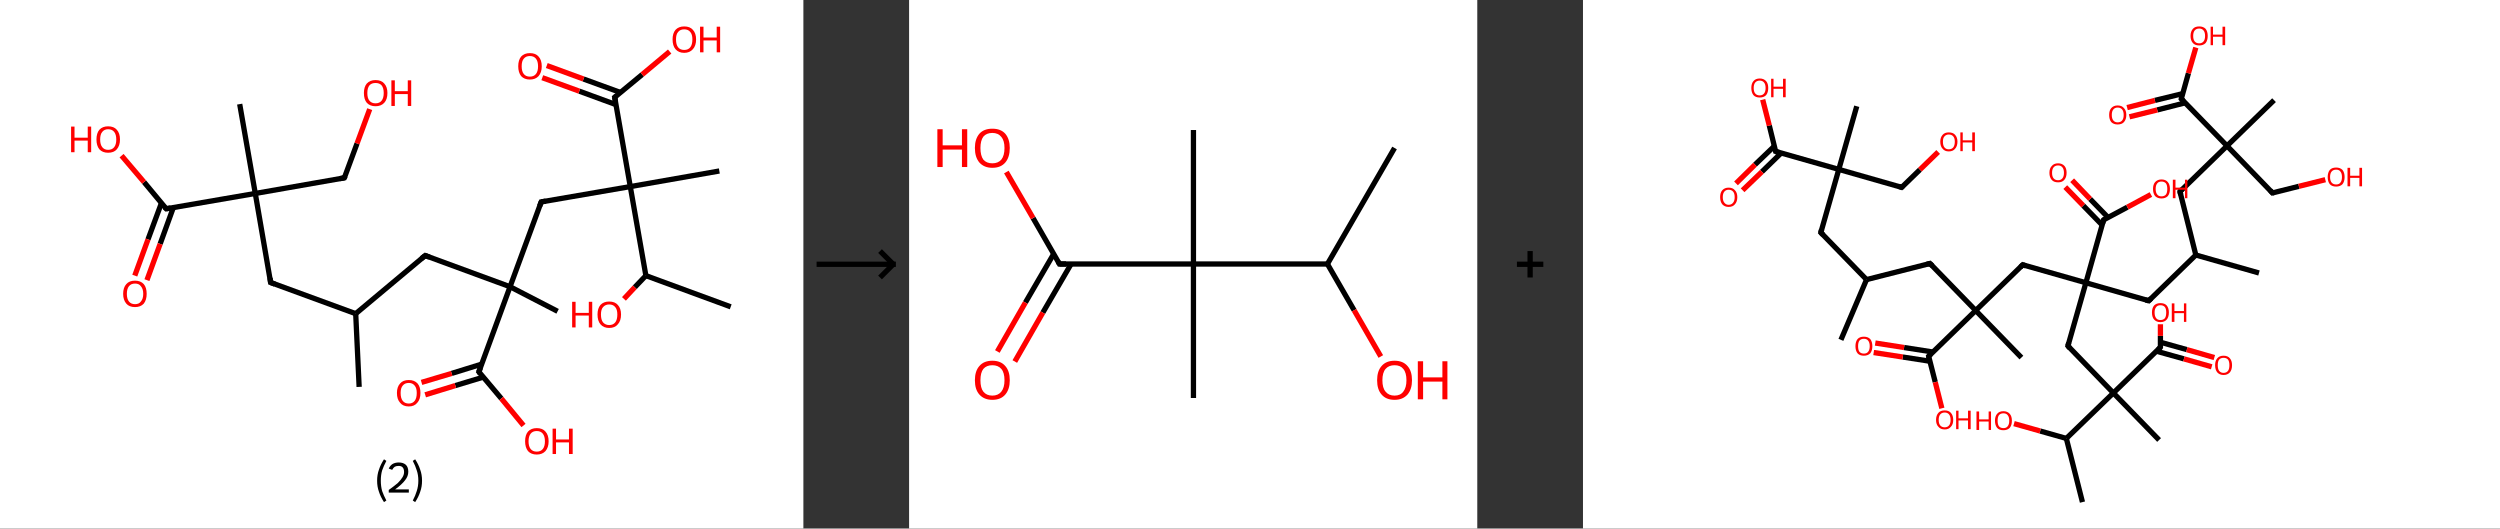 <?xml version='1.0' encoding='ASCII' standalone='yes'?>
<svg xmlns="http://www.w3.org/2000/svg" xmlns:xlink="http://www.w3.org/1999/xlink" version="1.1" width="946.0px" viewBox="0 0 946.0 200.0" height="200.0px">
  <rect x="0" y="0" width="946.0" height="200.0" fill="#333333" stroke="none"/>
  <g>
    <g transform="translate(0, 0) scale(1 1) "><!-- END OF HEADER -->
<rect style="opacity:1.0;fill:#FFFFFF;stroke:none" width="304.0" height="200.0" x="0.0" y="0.0"> </rect>
<path class="bond-0 atom-0 atom-1" d="M 135.9,146.4 L 134.6,118.7" style="fill:none;fill-rule:evenodd;stroke:#000000;stroke-width:2.0px;stroke-linecap:butt;stroke-linejoin:miter;stroke-opacity:1"/>
<path class="bond-1 atom-1 atom-2" d="M 134.6,118.7 L 102.4,106.9" style="fill:none;fill-rule:evenodd;stroke:#000000;stroke-width:2.0px;stroke-linecap:butt;stroke-linejoin:miter;stroke-opacity:1"/>
<path class="bond-2 atom-2 atom-3" d="M 102.4,106.9 L 96.6,73.2" style="fill:none;fill-rule:evenodd;stroke:#000000;stroke-width:2.0px;stroke-linecap:butt;stroke-linejoin:miter;stroke-opacity:1"/>
<path class="bond-3 atom-3 atom-4" d="M 96.6,73.2 L 90.7,39.4" style="fill:none;fill-rule:evenodd;stroke:#000000;stroke-width:2.0px;stroke-linecap:butt;stroke-linejoin:miter;stroke-opacity:1"/>
<path class="bond-4 atom-3 atom-5" d="M 96.6,73.2 L 130.3,67.3" style="fill:none;fill-rule:evenodd;stroke:#000000;stroke-width:2.0px;stroke-linecap:butt;stroke-linejoin:miter;stroke-opacity:1"/>
<path class="bond-5 atom-5 atom-6" d="M 130.3,67.3 L 135.1,54.3" style="fill:none;fill-rule:evenodd;stroke:#000000;stroke-width:2.0px;stroke-linecap:butt;stroke-linejoin:miter;stroke-opacity:1"/>
<path class="bond-5 atom-5 atom-6" d="M 135.1,54.3 L 139.9,41.3" style="fill:none;fill-rule:evenodd;stroke:#FF0000;stroke-width:2.0px;stroke-linecap:butt;stroke-linejoin:miter;stroke-opacity:1"/>
<path class="bond-6 atom-3 atom-7" d="M 96.6,73.2 L 62.9,79.0" style="fill:none;fill-rule:evenodd;stroke:#000000;stroke-width:2.0px;stroke-linecap:butt;stroke-linejoin:miter;stroke-opacity:1"/>
<path class="bond-7 atom-7 atom-8" d="M 61.1,76.8 L 56.0,90.6" style="fill:none;fill-rule:evenodd;stroke:#000000;stroke-width:2.0px;stroke-linecap:butt;stroke-linejoin:miter;stroke-opacity:1"/>
<path class="bond-7 atom-7 atom-8" d="M 56.0,90.6 L 51.0,104.3" style="fill:none;fill-rule:evenodd;stroke:#FF0000;stroke-width:2.0px;stroke-linecap:butt;stroke-linejoin:miter;stroke-opacity:1"/>
<path class="bond-7 atom-7 atom-8" d="M 65.6,78.5 L 60.6,92.3" style="fill:none;fill-rule:evenodd;stroke:#000000;stroke-width:2.0px;stroke-linecap:butt;stroke-linejoin:miter;stroke-opacity:1"/>
<path class="bond-7 atom-7 atom-8" d="M 60.6,92.3 L 55.6,106.0" style="fill:none;fill-rule:evenodd;stroke:#FF0000;stroke-width:2.0px;stroke-linecap:butt;stroke-linejoin:miter;stroke-opacity:1"/>
<path class="bond-8 atom-7 atom-9" d="M 62.9,79.0 L 54.5,68.9" style="fill:none;fill-rule:evenodd;stroke:#000000;stroke-width:2.0px;stroke-linecap:butt;stroke-linejoin:miter;stroke-opacity:1"/>
<path class="bond-8 atom-7 atom-9" d="M 54.5,68.9 L 46.0,58.9" style="fill:none;fill-rule:evenodd;stroke:#FF0000;stroke-width:2.0px;stroke-linecap:butt;stroke-linejoin:miter;stroke-opacity:1"/>
<path class="bond-9 atom-1 atom-10" d="M 134.6,118.7 L 160.9,96.7" style="fill:none;fill-rule:evenodd;stroke:#000000;stroke-width:2.0px;stroke-linecap:butt;stroke-linejoin:miter;stroke-opacity:1"/>
<path class="bond-10 atom-10 atom-11" d="M 160.9,96.7 L 193.0,108.5" style="fill:none;fill-rule:evenodd;stroke:#000000;stroke-width:2.0px;stroke-linecap:butt;stroke-linejoin:miter;stroke-opacity:1"/>
<path class="bond-11 atom-11 atom-12" d="M 193.0,108.5 L 211.0,117.8" style="fill:none;fill-rule:evenodd;stroke:#000000;stroke-width:2.0px;stroke-linecap:butt;stroke-linejoin:miter;stroke-opacity:1"/>
<path class="bond-12 atom-11 atom-13" d="M 193.0,108.5 L 204.8,76.4" style="fill:none;fill-rule:evenodd;stroke:#000000;stroke-width:2.0px;stroke-linecap:butt;stroke-linejoin:miter;stroke-opacity:1"/>
<path class="bond-13 atom-13 atom-14" d="M 204.8,76.4 L 238.5,70.6" style="fill:none;fill-rule:evenodd;stroke:#000000;stroke-width:2.0px;stroke-linecap:butt;stroke-linejoin:miter;stroke-opacity:1"/>
<path class="bond-14 atom-14 atom-15" d="M 238.5,70.6 L 272.2,64.7" style="fill:none;fill-rule:evenodd;stroke:#000000;stroke-width:2.0px;stroke-linecap:butt;stroke-linejoin:miter;stroke-opacity:1"/>
<path class="bond-15 atom-14 atom-16" d="M 238.5,70.6 L 232.6,36.8" style="fill:none;fill-rule:evenodd;stroke:#000000;stroke-width:2.0px;stroke-linecap:butt;stroke-linejoin:miter;stroke-opacity:1"/>
<path class="bond-16 atom-16 atom-17" d="M 234.8,35.0 L 220.8,29.9" style="fill:none;fill-rule:evenodd;stroke:#000000;stroke-width:2.0px;stroke-linecap:butt;stroke-linejoin:miter;stroke-opacity:1"/>
<path class="bond-16 atom-16 atom-17" d="M 220.8,29.9 L 206.9,24.8" style="fill:none;fill-rule:evenodd;stroke:#FF0000;stroke-width:2.0px;stroke-linecap:butt;stroke-linejoin:miter;stroke-opacity:1"/>
<path class="bond-16 atom-16 atom-17" d="M 233.1,39.6 L 219.2,34.5" style="fill:none;fill-rule:evenodd;stroke:#000000;stroke-width:2.0px;stroke-linecap:butt;stroke-linejoin:miter;stroke-opacity:1"/>
<path class="bond-16 atom-16 atom-17" d="M 219.2,34.5 L 205.2,29.4" style="fill:none;fill-rule:evenodd;stroke:#FF0000;stroke-width:2.0px;stroke-linecap:butt;stroke-linejoin:miter;stroke-opacity:1"/>
<path class="bond-17 atom-16 atom-18" d="M 232.6,36.8 L 243.0,28.2" style="fill:none;fill-rule:evenodd;stroke:#000000;stroke-width:2.0px;stroke-linecap:butt;stroke-linejoin:miter;stroke-opacity:1"/>
<path class="bond-17 atom-16 atom-18" d="M 243.0,28.2 L 253.4,19.5" style="fill:none;fill-rule:evenodd;stroke:#FF0000;stroke-width:2.0px;stroke-linecap:butt;stroke-linejoin:miter;stroke-opacity:1"/>
<path class="bond-18 atom-14 atom-19" d="M 238.5,70.6 L 244.4,104.3" style="fill:none;fill-rule:evenodd;stroke:#000000;stroke-width:2.0px;stroke-linecap:butt;stroke-linejoin:miter;stroke-opacity:1"/>
<path class="bond-19 atom-19 atom-20" d="M 244.4,104.3 L 276.5,116.1" style="fill:none;fill-rule:evenodd;stroke:#000000;stroke-width:2.0px;stroke-linecap:butt;stroke-linejoin:miter;stroke-opacity:1"/>
<path class="bond-20 atom-19 atom-21" d="M 244.4,104.3 L 240.2,108.7" style="fill:none;fill-rule:evenodd;stroke:#000000;stroke-width:2.0px;stroke-linecap:butt;stroke-linejoin:miter;stroke-opacity:1"/>
<path class="bond-20 atom-19 atom-21" d="M 240.2,108.7 L 236.1,113.1" style="fill:none;fill-rule:evenodd;stroke:#FF0000;stroke-width:2.0px;stroke-linecap:butt;stroke-linejoin:miter;stroke-opacity:1"/>
<path class="bond-21 atom-11 atom-22" d="M 193.0,108.5 L 181.2,140.7" style="fill:none;fill-rule:evenodd;stroke:#000000;stroke-width:2.0px;stroke-linecap:butt;stroke-linejoin:miter;stroke-opacity:1"/>
<path class="bond-22 atom-22 atom-23" d="M 182.2,137.8 L 170.9,141.3" style="fill:none;fill-rule:evenodd;stroke:#000000;stroke-width:2.0px;stroke-linecap:butt;stroke-linejoin:miter;stroke-opacity:1"/>
<path class="bond-22 atom-22 atom-23" d="M 170.9,141.3 L 159.5,144.7" style="fill:none;fill-rule:evenodd;stroke:#FF0000;stroke-width:2.0px;stroke-linecap:butt;stroke-linejoin:miter;stroke-opacity:1"/>
<path class="bond-22 atom-22 atom-23" d="M 182.9,142.7 L 172.3,145.9" style="fill:none;fill-rule:evenodd;stroke:#000000;stroke-width:2.0px;stroke-linecap:butt;stroke-linejoin:miter;stroke-opacity:1"/>
<path class="bond-22 atom-22 atom-23" d="M 172.3,145.9 L 160.9,149.4" style="fill:none;fill-rule:evenodd;stroke:#FF0000;stroke-width:2.0px;stroke-linecap:butt;stroke-linejoin:miter;stroke-opacity:1"/>
<path class="bond-23 atom-22 atom-24" d="M 181.2,140.7 L 189.7,150.8" style="fill:none;fill-rule:evenodd;stroke:#000000;stroke-width:2.0px;stroke-linecap:butt;stroke-linejoin:miter;stroke-opacity:1"/>
<path class="bond-23 atom-22 atom-24" d="M 189.7,150.8 L 198.1,161.0" style="fill:none;fill-rule:evenodd;stroke:#FF0000;stroke-width:2.0px;stroke-linecap:butt;stroke-linejoin:miter;stroke-opacity:1"/>
<path d="M 104.0,107.5 L 102.4,106.9 L 102.2,105.2" style="fill:none;stroke:#000000;stroke-width:2.0px;stroke-linecap:butt;stroke-linejoin:miter;stroke-opacity:1;"/>
<path d="M 128.6,67.6 L 130.3,67.3 L 130.6,66.7" style="fill:none;stroke:#000000;stroke-width:2.0px;stroke-linecap:butt;stroke-linejoin:miter;stroke-opacity:1;"/>
<path d="M 64.6,78.7 L 62.9,79.0 L 62.4,78.5" style="fill:none;stroke:#000000;stroke-width:2.0px;stroke-linecap:butt;stroke-linejoin:miter;stroke-opacity:1;"/>
<path d="M 159.5,97.8 L 160.9,96.7 L 162.5,97.3" style="fill:none;stroke:#000000;stroke-width:2.0px;stroke-linecap:butt;stroke-linejoin:miter;stroke-opacity:1;"/>
<path d="M 204.2,78.0 L 204.8,76.4 L 206.5,76.1" style="fill:none;stroke:#000000;stroke-width:2.0px;stroke-linecap:butt;stroke-linejoin:miter;stroke-opacity:1;"/>
<path d="M 232.9,38.5 L 232.6,36.8 L 233.2,36.4" style="fill:none;stroke:#000000;stroke-width:2.0px;stroke-linecap:butt;stroke-linejoin:miter;stroke-opacity:1;"/>
<path d="M 181.8,139.1 L 181.2,140.7 L 181.6,141.2" style="fill:none;stroke:#000000;stroke-width:2.0px;stroke-linecap:butt;stroke-linejoin:miter;stroke-opacity:1;"/>
<path class="atom-6" d="M 137.7 35.2 Q 137.7 32.9, 138.8 31.6 Q 140.0 30.3, 142.1 30.3 Q 144.3 30.3, 145.4 31.6 Q 146.6 32.9, 146.6 35.2 Q 146.6 37.6, 145.4 38.9 Q 144.2 40.2, 142.1 40.2 Q 140.0 40.2, 138.8 38.9 Q 137.7 37.6, 137.7 35.2 M 142.1 39.1 Q 143.6 39.1, 144.4 38.1 Q 145.2 37.1, 145.2 35.2 Q 145.2 33.3, 144.4 32.3 Q 143.6 31.4, 142.1 31.4 Q 140.6 31.4, 139.8 32.3 Q 139.0 33.3, 139.0 35.2 Q 139.0 37.2, 139.8 38.1 Q 140.6 39.1, 142.1 39.1 " fill="#FF0000"/>
<path class="atom-6" d="M 148.1 30.4 L 149.4 30.4 L 149.4 34.5 L 154.3 34.5 L 154.3 30.4 L 155.6 30.4 L 155.6 40.1 L 154.3 40.1 L 154.3 35.6 L 149.4 35.6 L 149.4 40.1 L 148.1 40.1 L 148.1 30.4 " fill="#FF0000"/>
<path class="atom-8" d="M 46.6 111.2 Q 46.6 108.8, 47.8 107.5 Q 48.9 106.2, 51.1 106.2 Q 53.2 106.2, 54.4 107.5 Q 55.5 108.8, 55.5 111.2 Q 55.5 113.5, 54.4 114.9 Q 53.2 116.2, 51.1 116.2 Q 48.9 116.2, 47.8 114.9 Q 46.6 113.5, 46.6 111.2 M 51.1 115.1 Q 52.6 115.1, 53.3 114.1 Q 54.2 113.1, 54.2 111.2 Q 54.2 109.3, 53.3 108.3 Q 52.6 107.3, 51.1 107.3 Q 49.6 107.3, 48.8 108.3 Q 48.0 109.3, 48.0 111.2 Q 48.0 113.1, 48.8 114.1 Q 49.6 115.1, 51.1 115.1 " fill="#FF0000"/>
<path class="atom-9" d="M 26.9 47.9 L 28.2 47.9 L 28.2 52.1 L 33.2 52.1 L 33.2 47.9 L 34.5 47.9 L 34.5 57.6 L 33.2 57.6 L 33.2 53.2 L 28.2 53.2 L 28.2 57.6 L 26.9 57.6 L 26.9 47.9 " fill="#FF0000"/>
<path class="atom-9" d="M 36.5 52.8 Q 36.5 50.4, 37.6 49.1 Q 38.8 47.8, 40.9 47.8 Q 43.1 47.8, 44.2 49.1 Q 45.4 50.4, 45.4 52.8 Q 45.4 55.1, 44.2 56.5 Q 43.1 57.8, 40.9 57.8 Q 38.8 57.8, 37.6 56.5 Q 36.5 55.1, 36.5 52.8 M 40.9 56.7 Q 42.4 56.7, 43.2 55.7 Q 44.0 54.7, 44.0 52.8 Q 44.0 50.9, 43.2 49.9 Q 42.4 48.9, 40.9 48.9 Q 39.5 48.9, 38.7 49.9 Q 37.9 50.8, 37.9 52.8 Q 37.9 54.7, 38.7 55.7 Q 39.5 56.7, 40.9 56.7 " fill="#FF0000"/>
<path class="atom-17" d="M 196.1 25.1 Q 196.1 22.7, 197.2 21.4 Q 198.4 20.1, 200.5 20.1 Q 202.7 20.1, 203.8 21.4 Q 205.0 22.7, 205.0 25.1 Q 205.0 27.4, 203.8 28.8 Q 202.6 30.1, 200.5 30.1 Q 198.4 30.1, 197.2 28.8 Q 196.1 27.4, 196.1 25.1 M 200.5 29.0 Q 202.0 29.0, 202.8 28.0 Q 203.6 27.0, 203.6 25.1 Q 203.6 23.2, 202.8 22.2 Q 202.0 21.2, 200.5 21.2 Q 199.0 21.2, 198.2 22.2 Q 197.4 23.1, 197.4 25.1 Q 197.4 27.0, 198.2 28.0 Q 199.0 29.0, 200.5 29.0 " fill="#FF0000"/>
<path class="atom-18" d="M 254.5 14.9 Q 254.5 12.6, 255.6 11.3 Q 256.8 10.0, 258.9 10.0 Q 261.1 10.0, 262.2 11.3 Q 263.4 12.6, 263.4 14.9 Q 263.4 17.3, 262.2 18.6 Q 261.0 20.0, 258.9 20.0 Q 256.8 20.0, 255.6 18.6 Q 254.5 17.3, 254.5 14.9 M 258.9 18.9 Q 260.4 18.9, 261.2 17.9 Q 262.0 16.9, 262.0 14.9 Q 262.0 13.0, 261.2 12.1 Q 260.4 11.1, 258.9 11.1 Q 257.4 11.1, 256.6 12.1 Q 255.8 13.0, 255.8 14.9 Q 255.8 16.9, 256.6 17.9 Q 257.4 18.9, 258.9 18.9 " fill="#FF0000"/>
<path class="atom-18" d="M 264.9 10.1 L 266.2 10.1 L 266.2 14.2 L 271.2 14.2 L 271.2 10.1 L 272.5 10.1 L 272.5 19.8 L 271.2 19.8 L 271.2 15.3 L 266.2 15.3 L 266.2 19.8 L 264.9 19.8 L 264.9 10.1 " fill="#FF0000"/>
<path class="atom-21" d="M 216.5 114.2 L 217.8 114.2 L 217.8 118.4 L 222.8 118.4 L 222.8 114.2 L 224.1 114.2 L 224.1 123.9 L 222.8 123.9 L 222.8 119.4 L 217.8 119.4 L 217.8 123.9 L 216.5 123.9 L 216.5 114.2 " fill="#FF0000"/>
<path class="atom-21" d="M 226.1 119.0 Q 226.1 116.7, 227.2 115.4 Q 228.4 114.1, 230.5 114.1 Q 232.7 114.1, 233.8 115.4 Q 235.0 116.7, 235.0 119.0 Q 235.0 121.4, 233.8 122.7 Q 232.7 124.1, 230.5 124.1 Q 228.4 124.1, 227.2 122.7 Q 226.1 121.4, 226.1 119.0 M 230.5 123.0 Q 232.0 123.0, 232.8 122.0 Q 233.6 121.0, 233.6 119.0 Q 233.6 117.1, 232.8 116.2 Q 232.0 115.2, 230.5 115.2 Q 229.1 115.2, 228.2 116.2 Q 227.4 117.1, 227.4 119.0 Q 227.4 121.0, 228.2 122.0 Q 229.1 123.0, 230.5 123.0 " fill="#FF0000"/>
<path class="atom-23" d="M 150.2 148.7 Q 150.2 146.4, 151.4 145.1 Q 152.5 143.8, 154.7 143.8 Q 156.8 143.8, 158.0 145.1 Q 159.1 146.4, 159.1 148.7 Q 159.1 151.1, 157.9 152.4 Q 156.8 153.8, 154.7 153.8 Q 152.5 153.8, 151.4 152.4 Q 150.2 151.1, 150.2 148.7 M 154.7 152.7 Q 156.1 152.7, 156.9 151.7 Q 157.7 150.7, 157.7 148.7 Q 157.7 146.8, 156.9 145.9 Q 156.1 144.9, 154.7 144.9 Q 153.2 144.9, 152.4 145.9 Q 151.6 146.8, 151.6 148.7 Q 151.6 150.7, 152.4 151.7 Q 153.2 152.7, 154.7 152.7 " fill="#FF0000"/>
<path class="atom-24" d="M 198.7 167.0 Q 198.7 164.6, 199.8 163.3 Q 201.0 162.0, 203.1 162.0 Q 205.3 162.0, 206.4 163.3 Q 207.6 164.6, 207.6 167.0 Q 207.6 169.3, 206.4 170.7 Q 205.2 172.0, 203.1 172.0 Q 201.0 172.0, 199.8 170.7 Q 198.7 169.3, 198.7 167.0 M 203.1 170.9 Q 204.6 170.9, 205.4 169.9 Q 206.2 168.9, 206.2 167.0 Q 206.2 165.1, 205.4 164.1 Q 204.6 163.1, 203.1 163.1 Q 201.6 163.1, 200.8 164.1 Q 200.0 165.1, 200.0 167.0 Q 200.0 168.9, 200.8 169.9 Q 201.6 170.9, 203.1 170.9 " fill="#FF0000"/>
<path class="atom-24" d="M 209.1 162.2 L 210.4 162.2 L 210.4 166.3 L 215.3 166.3 L 215.3 162.2 L 216.7 162.2 L 216.7 171.8 L 215.3 171.8 L 215.3 167.4 L 210.4 167.4 L 210.4 171.8 L 209.1 171.8 L 209.1 162.2 " fill="#FF0000"/>
<path class="legend" d="M 142.7 181.9 Q 142.7 179.6, 143.4 177.7 Q 144.0 175.8, 145.3 173.8 L 146.2 174.4 Q 145.2 176.3, 144.6 178.0 Q 144.1 179.7, 144.1 181.9 Q 144.1 184.0, 144.6 185.8 Q 145.2 187.5, 146.2 189.4 L 145.3 190.0 Q 144.0 188.0, 143.4 186.1 Q 142.7 184.2, 142.7 181.9 " fill="#000000"/>
<path class="legend" d="M 147.1 177.3 Q 147.6 176.2, 148.5 175.6 Q 149.5 175.0, 150.9 175.0 Q 152.6 175.0, 153.6 175.9 Q 154.5 176.8, 154.5 178.5 Q 154.5 180.2, 153.3 181.7 Q 152.1 183.3, 149.5 185.2 L 154.7 185.2 L 154.7 186.4 L 147.1 186.4 L 147.1 185.4 Q 149.2 183.9, 150.5 182.8 Q 151.7 181.6, 152.3 180.6 Q 152.9 179.6, 152.9 178.6 Q 152.9 177.5, 152.4 176.9 Q 151.9 176.3, 150.9 176.3 Q 150.0 176.3, 149.4 176.6 Q 148.8 177.0, 148.4 177.8 L 147.1 177.3 " fill="#000000"/>
<path class="legend" d="M 159.7 181.9 Q 159.7 184.2, 159.0 186.1 Q 158.4 188.0, 157.1 190.0 L 156.2 189.4 Q 157.2 187.5, 157.7 185.8 Q 158.3 184.0, 158.3 181.9 Q 158.3 179.7, 157.7 178.0 Q 157.2 176.3, 156.2 174.4 L 157.1 173.8 Q 158.4 175.8, 159.0 177.7 Q 159.7 179.6, 159.7 181.9 " fill="#000000"/>
</g>
    <g transform="translate(304.0, 0) scale(1 1) "><line x1="5" y1="100" x2="35" y2="100" style="stroke:rgb(0,0,0);stroke-width:2"/>
  <line x1="34" y1="100" x2="29" y2="95" style="stroke:rgb(0,0,0);stroke-width:2"/>
  <line x1="34" y1="100" x2="29" y2="105" style="stroke:rgb(0,0,0);stroke-width:2"/>
</g>
    <g transform="translate(344.0, 0) scale(1 1) "><!-- END OF HEADER -->
<rect style="opacity:1.0;fill:#FFFFFF;stroke:none" width="215.0" height="200.0" x="0.0" y="0.0"> </rect>
<path class="bond-0 atom-0 atom-1" d="M 183.7,56.0 L 158.3,99.9" style="fill:none;fill-rule:evenodd;stroke:#000000;stroke-width:2.0px;stroke-linecap:butt;stroke-linejoin:miter;stroke-opacity:1"/>
<path class="bond-1 atom-1 atom-2" d="M 158.3,99.9 L 168.4,117.4" style="fill:none;fill-rule:evenodd;stroke:#000000;stroke-width:2.0px;stroke-linecap:butt;stroke-linejoin:miter;stroke-opacity:1"/>
<path class="bond-1 atom-1 atom-2" d="M 168.4,117.4 L 178.5,134.9" style="fill:none;fill-rule:evenodd;stroke:#FF0000;stroke-width:2.0px;stroke-linecap:butt;stroke-linejoin:miter;stroke-opacity:1"/>
<path class="bond-2 atom-1 atom-3" d="M 158.3,99.9 L 107.6,99.9" style="fill:none;fill-rule:evenodd;stroke:#000000;stroke-width:2.0px;stroke-linecap:butt;stroke-linejoin:miter;stroke-opacity:1"/>
<path class="bond-3 atom-3 atom-4" d="M 107.6,99.9 L 107.6,49.2" style="fill:none;fill-rule:evenodd;stroke:#000000;stroke-width:2.0px;stroke-linecap:butt;stroke-linejoin:miter;stroke-opacity:1"/>
<path class="bond-4 atom-3 atom-5" d="M 107.6,99.9 L 107.6,150.6" style="fill:none;fill-rule:evenodd;stroke:#000000;stroke-width:2.0px;stroke-linecap:butt;stroke-linejoin:miter;stroke-opacity:1"/>
<path class="bond-5 atom-3 atom-6" d="M 107.6,99.9 L 56.9,99.9" style="fill:none;fill-rule:evenodd;stroke:#000000;stroke-width:2.0px;stroke-linecap:butt;stroke-linejoin:miter;stroke-opacity:1"/>
<path class="bond-6 atom-6 atom-7" d="M 54.7,96.1 L 44.0,114.5" style="fill:none;fill-rule:evenodd;stroke:#000000;stroke-width:2.0px;stroke-linecap:butt;stroke-linejoin:miter;stroke-opacity:1"/>
<path class="bond-6 atom-6 atom-7" d="M 44.0,114.5 L 33.4,133.0" style="fill:none;fill-rule:evenodd;stroke:#FF0000;stroke-width:2.0px;stroke-linecap:butt;stroke-linejoin:miter;stroke-opacity:1"/>
<path class="bond-6 atom-6 atom-7" d="M 61.3,99.9 L 50.6,118.3" style="fill:none;fill-rule:evenodd;stroke:#000000;stroke-width:2.0px;stroke-linecap:butt;stroke-linejoin:miter;stroke-opacity:1"/>
<path class="bond-6 atom-6 atom-7" d="M 50.6,118.3 L 40.0,136.8" style="fill:none;fill-rule:evenodd;stroke:#FF0000;stroke-width:2.0px;stroke-linecap:butt;stroke-linejoin:miter;stroke-opacity:1"/>
<path class="bond-7 atom-6 atom-8" d="M 56.9,99.9 L 46.9,82.5" style="fill:none;fill-rule:evenodd;stroke:#000000;stroke-width:2.0px;stroke-linecap:butt;stroke-linejoin:miter;stroke-opacity:1"/>
<path class="bond-7 atom-6 atom-8" d="M 46.9,82.5 L 36.8,65.1" style="fill:none;fill-rule:evenodd;stroke:#FF0000;stroke-width:2.0px;stroke-linecap:butt;stroke-linejoin:miter;stroke-opacity:1"/>
<path d="M 59.4,99.9 L 56.9,99.9 L 56.4,99.0" style="fill:none;stroke:#000000;stroke-width:2.0px;stroke-linecap:butt;stroke-linejoin:miter;stroke-opacity:1;"/>
<path class="atom-2" d="M 177.1 143.9 Q 177.1 140.4, 178.8 138.5 Q 180.5 136.5, 183.7 136.5 Q 186.9 136.5, 188.6 138.5 Q 190.3 140.4, 190.3 143.9 Q 190.3 147.3, 188.6 149.3 Q 186.8 151.3, 183.7 151.3 Q 180.5 151.3, 178.8 149.3 Q 177.1 147.4, 177.1 143.9 M 183.7 149.7 Q 185.9 149.7, 187.0 148.2 Q 188.2 146.7, 188.2 143.9 Q 188.2 141.0, 187.0 139.6 Q 185.9 138.2, 183.7 138.2 Q 181.5 138.2, 180.3 139.6 Q 179.1 141.0, 179.1 143.9 Q 179.1 146.8, 180.3 148.2 Q 181.5 149.7, 183.7 149.7 " fill="#FF0000"/>
<path class="atom-2" d="M 192.5 136.7 L 194.5 136.7 L 194.5 142.8 L 201.8 142.8 L 201.8 136.7 L 203.7 136.7 L 203.7 151.1 L 201.8 151.1 L 201.8 144.4 L 194.5 144.4 L 194.5 151.1 L 192.5 151.1 L 192.5 136.7 " fill="#FF0000"/>
<path class="atom-7" d="M 24.9 143.9 Q 24.9 140.4, 26.6 138.5 Q 28.3 136.5, 31.5 136.5 Q 34.7 136.5, 36.4 138.5 Q 38.1 140.4, 38.1 143.9 Q 38.1 147.3, 36.4 149.3 Q 34.7 151.3, 31.5 151.3 Q 28.4 151.3, 26.6 149.3 Q 24.9 147.4, 24.9 143.9 M 31.5 149.7 Q 33.7 149.7, 34.9 148.2 Q 36.1 146.7, 36.1 143.9 Q 36.1 141.0, 34.9 139.6 Q 33.7 138.2, 31.5 138.2 Q 29.3 138.2, 28.1 139.6 Q 27.0 141.0, 27.0 143.9 Q 27.0 146.8, 28.1 148.2 Q 29.3 149.7, 31.5 149.7 " fill="#FF0000"/>
<path class="atom-8" d="M 10.7 48.9 L 12.7 48.9 L 12.7 55.0 L 20.0 55.0 L 20.0 48.9 L 22.0 48.9 L 22.0 63.2 L 20.0 63.2 L 20.0 56.6 L 12.7 56.6 L 12.7 63.2 L 10.7 63.2 L 10.7 48.9 " fill="#FF0000"/>
<path class="atom-8" d="M 24.9 56.0 Q 24.9 52.6, 26.6 50.6 Q 28.3 48.7, 31.5 48.7 Q 34.7 48.7, 36.4 50.6 Q 38.1 52.6, 38.1 56.0 Q 38.1 59.5, 36.4 61.5 Q 34.7 63.5, 31.5 63.5 Q 28.4 63.5, 26.6 61.5 Q 24.9 59.5, 24.9 56.0 M 31.5 61.8 Q 33.7 61.8, 34.9 60.4 Q 36.1 58.9, 36.1 56.0 Q 36.1 53.2, 34.9 51.8 Q 33.7 50.3, 31.5 50.3 Q 29.3 50.3, 28.1 51.7 Q 27.0 53.2, 27.0 56.0 Q 27.0 58.9, 28.1 60.4 Q 29.3 61.8, 31.5 61.8 " fill="#FF0000"/>
</g>
    <g transform="translate(559.0, 0) scale(1 1) "><line x1="15" y1="100" x2="25" y2="100" style="stroke:rgb(0,0,0);stroke-width:2"/>
  <line x1="20" y1="95" x2="20" y2="105" style="stroke:rgb(0,0,0);stroke-width:2"/>
</g>
    <g transform="translate(599.0, 0) scale(1 1) "><!-- END OF HEADER -->
<rect style="opacity:1.0;fill:#FFFFFF;stroke:none" width="347.0" height="200.0" x="0.0" y="0.0"> </rect>
<path class="bond-0 atom-0 atom-1" d="M 97.6,128.6 L 107.3,105.8" style="fill:none;fill-rule:evenodd;stroke:#000000;stroke-width:2.0px;stroke-linecap:butt;stroke-linejoin:miter;stroke-opacity:1"/>
<path class="bond-1 atom-1 atom-2" d="M 107.3,105.8 L 90.0,88.0" style="fill:none;fill-rule:evenodd;stroke:#000000;stroke-width:2.0px;stroke-linecap:butt;stroke-linejoin:miter;stroke-opacity:1"/>
<path class="bond-2 atom-2 atom-3" d="M 90.0,88.0 L 96.8,64.1" style="fill:none;fill-rule:evenodd;stroke:#000000;stroke-width:2.0px;stroke-linecap:butt;stroke-linejoin:miter;stroke-opacity:1"/>
<path class="bond-3 atom-3 atom-4" d="M 96.8,64.1 L 103.6,40.2" style="fill:none;fill-rule:evenodd;stroke:#000000;stroke-width:2.0px;stroke-linecap:butt;stroke-linejoin:miter;stroke-opacity:1"/>
<path class="bond-4 atom-3 atom-5" d="M 96.8,64.1 L 120.6,70.9" style="fill:none;fill-rule:evenodd;stroke:#000000;stroke-width:2.0px;stroke-linecap:butt;stroke-linejoin:miter;stroke-opacity:1"/>
<path class="bond-5 atom-5 atom-6" d="M 120.6,70.9 L 127.5,64.2" style="fill:none;fill-rule:evenodd;stroke:#000000;stroke-width:2.0px;stroke-linecap:butt;stroke-linejoin:miter;stroke-opacity:1"/>
<path class="bond-5 atom-5 atom-6" d="M 127.5,64.2 L 134.4,57.5" style="fill:none;fill-rule:evenodd;stroke:#FF0000;stroke-width:2.0px;stroke-linecap:butt;stroke-linejoin:miter;stroke-opacity:1"/>
<path class="bond-6 atom-3 atom-7" d="M 96.8,64.1 L 72.9,57.3" style="fill:none;fill-rule:evenodd;stroke:#000000;stroke-width:2.0px;stroke-linecap:butt;stroke-linejoin:miter;stroke-opacity:1"/>
<path class="bond-7 atom-7 atom-8" d="M 72.4,55.3 L 65.1,62.3" style="fill:none;fill-rule:evenodd;stroke:#000000;stroke-width:2.0px;stroke-linecap:butt;stroke-linejoin:miter;stroke-opacity:1"/>
<path class="bond-7 atom-7 atom-8" d="M 65.1,62.3 L 57.9,69.4" style="fill:none;fill-rule:evenodd;stroke:#FF0000;stroke-width:2.0px;stroke-linecap:butt;stroke-linejoin:miter;stroke-opacity:1"/>
<path class="bond-7 atom-7 atom-8" d="M 75.0,57.9 L 67.7,65.0" style="fill:none;fill-rule:evenodd;stroke:#000000;stroke-width:2.0px;stroke-linecap:butt;stroke-linejoin:miter;stroke-opacity:1"/>
<path class="bond-7 atom-7 atom-8" d="M 67.7,65.0 L 60.4,72.0" style="fill:none;fill-rule:evenodd;stroke:#FF0000;stroke-width:2.0px;stroke-linecap:butt;stroke-linejoin:miter;stroke-opacity:1"/>
<path class="bond-8 atom-7 atom-9" d="M 72.9,57.3 L 70.5,47.5" style="fill:none;fill-rule:evenodd;stroke:#000000;stroke-width:2.0px;stroke-linecap:butt;stroke-linejoin:miter;stroke-opacity:1"/>
<path class="bond-8 atom-7 atom-9" d="M 70.5,47.5 L 68.0,37.7" style="fill:none;fill-rule:evenodd;stroke:#FF0000;stroke-width:2.0px;stroke-linecap:butt;stroke-linejoin:miter;stroke-opacity:1"/>
<path class="bond-9 atom-1 atom-10" d="M 107.3,105.8 L 131.3,99.7" style="fill:none;fill-rule:evenodd;stroke:#000000;stroke-width:2.0px;stroke-linecap:butt;stroke-linejoin:miter;stroke-opacity:1"/>
<path class="bond-10 atom-10 atom-11" d="M 131.3,99.7 L 148.6,117.5" style="fill:none;fill-rule:evenodd;stroke:#000000;stroke-width:2.0px;stroke-linecap:butt;stroke-linejoin:miter;stroke-opacity:1"/>
<path class="bond-11 atom-11 atom-12" d="M 148.6,117.5 L 165.9,135.3" style="fill:none;fill-rule:evenodd;stroke:#000000;stroke-width:2.0px;stroke-linecap:butt;stroke-linejoin:miter;stroke-opacity:1"/>
<path class="bond-12 atom-11 atom-13" d="M 148.6,117.5 L 166.4,100.2" style="fill:none;fill-rule:evenodd;stroke:#000000;stroke-width:2.0px;stroke-linecap:butt;stroke-linejoin:miter;stroke-opacity:1"/>
<path class="bond-13 atom-13 atom-14" d="M 166.4,100.2 L 190.3,107.0" style="fill:none;fill-rule:evenodd;stroke:#000000;stroke-width:2.0px;stroke-linecap:butt;stroke-linejoin:miter;stroke-opacity:1"/>
<path class="bond-14 atom-14 atom-15" d="M 190.3,107.0 L 214.1,113.8" style="fill:none;fill-rule:evenodd;stroke:#000000;stroke-width:2.0px;stroke-linecap:butt;stroke-linejoin:miter;stroke-opacity:1"/>
<path class="bond-15 atom-15 atom-16" d="M 214.1,113.8 L 231.9,96.5" style="fill:none;fill-rule:evenodd;stroke:#000000;stroke-width:2.0px;stroke-linecap:butt;stroke-linejoin:miter;stroke-opacity:1"/>
<path class="bond-16 atom-16 atom-17" d="M 231.9,96.5 L 255.8,103.3" style="fill:none;fill-rule:evenodd;stroke:#000000;stroke-width:2.0px;stroke-linecap:butt;stroke-linejoin:miter;stroke-opacity:1"/>
<path class="bond-17 atom-16 atom-18" d="M 231.9,96.5 L 225.9,72.5" style="fill:none;fill-rule:evenodd;stroke:#000000;stroke-width:2.0px;stroke-linecap:butt;stroke-linejoin:miter;stroke-opacity:1"/>
<path class="bond-18 atom-18 atom-19" d="M 225.9,72.5 L 243.7,55.2" style="fill:none;fill-rule:evenodd;stroke:#000000;stroke-width:2.0px;stroke-linecap:butt;stroke-linejoin:miter;stroke-opacity:1"/>
<path class="bond-19 atom-19 atom-20" d="M 243.7,55.2 L 261.5,37.9" style="fill:none;fill-rule:evenodd;stroke:#000000;stroke-width:2.0px;stroke-linecap:butt;stroke-linejoin:miter;stroke-opacity:1"/>
<path class="bond-20 atom-19 atom-21" d="M 243.7,55.2 L 260.9,73.0" style="fill:none;fill-rule:evenodd;stroke:#000000;stroke-width:2.0px;stroke-linecap:butt;stroke-linejoin:miter;stroke-opacity:1"/>
<path class="bond-21 atom-21 atom-22" d="M 260.9,73.0 L 270.9,70.5" style="fill:none;fill-rule:evenodd;stroke:#000000;stroke-width:2.0px;stroke-linecap:butt;stroke-linejoin:miter;stroke-opacity:1"/>
<path class="bond-21 atom-21 atom-22" d="M 270.9,70.5 L 280.9,68.0" style="fill:none;fill-rule:evenodd;stroke:#FF0000;stroke-width:2.0px;stroke-linecap:butt;stroke-linejoin:miter;stroke-opacity:1"/>
<path class="bond-22 atom-19 atom-23" d="M 243.7,55.2 L 226.4,37.4" style="fill:none;fill-rule:evenodd;stroke:#000000;stroke-width:2.0px;stroke-linecap:butt;stroke-linejoin:miter;stroke-opacity:1"/>
<path class="bond-23 atom-23 atom-24" d="M 227.0,35.4 L 216.4,38.0" style="fill:none;fill-rule:evenodd;stroke:#000000;stroke-width:2.0px;stroke-linecap:butt;stroke-linejoin:miter;stroke-opacity:1"/>
<path class="bond-23 atom-23 atom-24" d="M 216.4,38.0 L 205.9,40.7" style="fill:none;fill-rule:evenodd;stroke:#FF0000;stroke-width:2.0px;stroke-linecap:butt;stroke-linejoin:miter;stroke-opacity:1"/>
<path class="bond-23 atom-23 atom-24" d="M 227.9,38.9 L 217.3,41.6" style="fill:none;fill-rule:evenodd;stroke:#000000;stroke-width:2.0px;stroke-linecap:butt;stroke-linejoin:miter;stroke-opacity:1"/>
<path class="bond-23 atom-23 atom-24" d="M 217.3,41.6 L 206.8,44.2" style="fill:none;fill-rule:evenodd;stroke:#FF0000;stroke-width:2.0px;stroke-linecap:butt;stroke-linejoin:miter;stroke-opacity:1"/>
<path class="bond-24 atom-23 atom-25" d="M 226.4,37.4 L 229.1,27.7" style="fill:none;fill-rule:evenodd;stroke:#000000;stroke-width:2.0px;stroke-linecap:butt;stroke-linejoin:miter;stroke-opacity:1"/>
<path class="bond-24 atom-23 atom-25" d="M 229.1,27.7 L 231.9,18.0" style="fill:none;fill-rule:evenodd;stroke:#FF0000;stroke-width:2.0px;stroke-linecap:butt;stroke-linejoin:miter;stroke-opacity:1"/>
<path class="bond-25 atom-14 atom-26" d="M 190.3,107.0 L 183.5,130.9" style="fill:none;fill-rule:evenodd;stroke:#000000;stroke-width:2.0px;stroke-linecap:butt;stroke-linejoin:miter;stroke-opacity:1"/>
<path class="bond-26 atom-26 atom-27" d="M 183.5,130.9 L 200.7,148.7" style="fill:none;fill-rule:evenodd;stroke:#000000;stroke-width:2.0px;stroke-linecap:butt;stroke-linejoin:miter;stroke-opacity:1"/>
<path class="bond-27 atom-27 atom-28" d="M 200.7,148.7 L 218.0,166.5" style="fill:none;fill-rule:evenodd;stroke:#000000;stroke-width:2.0px;stroke-linecap:butt;stroke-linejoin:miter;stroke-opacity:1"/>
<path class="bond-28 atom-27 atom-29" d="M 200.7,148.7 L 218.5,131.4" style="fill:none;fill-rule:evenodd;stroke:#000000;stroke-width:2.0px;stroke-linecap:butt;stroke-linejoin:miter;stroke-opacity:1"/>
<path class="bond-29 atom-29 atom-30" d="M 217.0,132.9 L 227.4,135.8" style="fill:none;fill-rule:evenodd;stroke:#000000;stroke-width:2.0px;stroke-linecap:butt;stroke-linejoin:miter;stroke-opacity:1"/>
<path class="bond-29 atom-29 atom-30" d="M 227.4,135.8 L 237.9,138.8" style="fill:none;fill-rule:evenodd;stroke:#FF0000;stroke-width:2.0px;stroke-linecap:butt;stroke-linejoin:miter;stroke-opacity:1"/>
<path class="bond-29 atom-29 atom-30" d="M 218.5,129.5 L 228.5,132.3" style="fill:none;fill-rule:evenodd;stroke:#000000;stroke-width:2.0px;stroke-linecap:butt;stroke-linejoin:miter;stroke-opacity:1"/>
<path class="bond-29 atom-29 atom-30" d="M 228.5,132.3 L 238.9,135.3" style="fill:none;fill-rule:evenodd;stroke:#FF0000;stroke-width:2.0px;stroke-linecap:butt;stroke-linejoin:miter;stroke-opacity:1"/>
<path class="bond-30 atom-29 atom-31" d="M 218.5,131.4 L 218.5,127.1" style="fill:none;fill-rule:evenodd;stroke:#000000;stroke-width:2.0px;stroke-linecap:butt;stroke-linejoin:miter;stroke-opacity:1"/>
<path class="bond-30 atom-29 atom-31" d="M 218.5,127.1 L 218.5,122.7" style="fill:none;fill-rule:evenodd;stroke:#FF0000;stroke-width:2.0px;stroke-linecap:butt;stroke-linejoin:miter;stroke-opacity:1"/>
<path class="bond-31 atom-27 atom-32" d="M 200.7,148.7 L 182.9,165.9" style="fill:none;fill-rule:evenodd;stroke:#000000;stroke-width:2.0px;stroke-linecap:butt;stroke-linejoin:miter;stroke-opacity:1"/>
<path class="bond-32 atom-32 atom-33" d="M 182.9,165.9 L 189.0,190.0" style="fill:none;fill-rule:evenodd;stroke:#000000;stroke-width:2.0px;stroke-linecap:butt;stroke-linejoin:miter;stroke-opacity:1"/>
<path class="bond-33 atom-32 atom-34" d="M 182.9,165.9 L 173.0,163.1" style="fill:none;fill-rule:evenodd;stroke:#000000;stroke-width:2.0px;stroke-linecap:butt;stroke-linejoin:miter;stroke-opacity:1"/>
<path class="bond-33 atom-32 atom-34" d="M 173.0,163.1 L 163.1,160.3" style="fill:none;fill-rule:evenodd;stroke:#FF0000;stroke-width:2.0px;stroke-linecap:butt;stroke-linejoin:miter;stroke-opacity:1"/>
<path class="bond-34 atom-14 atom-35" d="M 190.3,107.0 L 197.0,83.2" style="fill:none;fill-rule:evenodd;stroke:#000000;stroke-width:2.0px;stroke-linecap:butt;stroke-linejoin:miter;stroke-opacity:1"/>
<path class="bond-35 atom-35 atom-36" d="M 198.7,82.3 L 191.9,75.3" style="fill:none;fill-rule:evenodd;stroke:#000000;stroke-width:2.0px;stroke-linecap:butt;stroke-linejoin:miter;stroke-opacity:1"/>
<path class="bond-35 atom-35 atom-36" d="M 191.9,75.3 L 185.1,68.2" style="fill:none;fill-rule:evenodd;stroke:#FF0000;stroke-width:2.0px;stroke-linecap:butt;stroke-linejoin:miter;stroke-opacity:1"/>
<path class="bond-35 atom-35 atom-36" d="M 196.5,85.2 L 189.3,77.8" style="fill:none;fill-rule:evenodd;stroke:#000000;stroke-width:2.0px;stroke-linecap:butt;stroke-linejoin:miter;stroke-opacity:1"/>
<path class="bond-35 atom-35 atom-36" d="M 189.3,77.8 L 182.5,70.8" style="fill:none;fill-rule:evenodd;stroke:#FF0000;stroke-width:2.0px;stroke-linecap:butt;stroke-linejoin:miter;stroke-opacity:1"/>
<path class="bond-36 atom-35 atom-37" d="M 197.0,83.2 L 206.0,78.4" style="fill:none;fill-rule:evenodd;stroke:#000000;stroke-width:2.0px;stroke-linecap:butt;stroke-linejoin:miter;stroke-opacity:1"/>
<path class="bond-36 atom-35 atom-37" d="M 206.0,78.4 L 214.9,73.6" style="fill:none;fill-rule:evenodd;stroke:#FF0000;stroke-width:2.0px;stroke-linecap:butt;stroke-linejoin:miter;stroke-opacity:1"/>
<path class="bond-37 atom-11 atom-38" d="M 148.6,117.5 L 130.8,134.8" style="fill:none;fill-rule:evenodd;stroke:#000000;stroke-width:2.0px;stroke-linecap:butt;stroke-linejoin:miter;stroke-opacity:1"/>
<path class="bond-38 atom-38 atom-39" d="M 132.4,133.2 L 121.5,131.5" style="fill:none;fill-rule:evenodd;stroke:#000000;stroke-width:2.0px;stroke-linecap:butt;stroke-linejoin:miter;stroke-opacity:1"/>
<path class="bond-38 atom-38 atom-39" d="M 121.5,131.5 L 110.6,129.8" style="fill:none;fill-rule:evenodd;stroke:#FF0000;stroke-width:2.0px;stroke-linecap:butt;stroke-linejoin:miter;stroke-opacity:1"/>
<path class="bond-38 atom-38 atom-39" d="M 131.3,136.7 L 121.0,135.1" style="fill:none;fill-rule:evenodd;stroke:#000000;stroke-width:2.0px;stroke-linecap:butt;stroke-linejoin:miter;stroke-opacity:1"/>
<path class="bond-38 atom-38 atom-39" d="M 121.0,135.1 L 110.0,133.4" style="fill:none;fill-rule:evenodd;stroke:#FF0000;stroke-width:2.0px;stroke-linecap:butt;stroke-linejoin:miter;stroke-opacity:1"/>
<path class="bond-39 atom-38 atom-40" d="M 130.8,134.8 L 133.3,144.6" style="fill:none;fill-rule:evenodd;stroke:#000000;stroke-width:2.0px;stroke-linecap:butt;stroke-linejoin:miter;stroke-opacity:1"/>
<path class="bond-39 atom-38 atom-40" d="M 133.3,144.6 L 135.8,154.5" style="fill:none;fill-rule:evenodd;stroke:#FF0000;stroke-width:2.0px;stroke-linecap:butt;stroke-linejoin:miter;stroke-opacity:1"/>
<path d="M 90.9,88.9 L 90.0,88.0 L 90.3,86.8" style="fill:none;stroke:#000000;stroke-width:2.0px;stroke-linecap:butt;stroke-linejoin:miter;stroke-opacity:1;"/>
<path d="M 119.5,70.5 L 120.6,70.9 L 121.0,70.6" style="fill:none;stroke:#000000;stroke-width:2.0px;stroke-linecap:butt;stroke-linejoin:miter;stroke-opacity:1;"/>
<path d="M 74.1,57.7 L 72.9,57.3 L 72.8,56.8" style="fill:none;stroke:#000000;stroke-width:2.0px;stroke-linecap:butt;stroke-linejoin:miter;stroke-opacity:1;"/>
<path d="M 130.1,100.0 L 131.3,99.7 L 132.2,100.6" style="fill:none;stroke:#000000;stroke-width:2.0px;stroke-linecap:butt;stroke-linejoin:miter;stroke-opacity:1;"/>
<path d="M 165.5,101.1 L 166.4,100.2 L 167.6,100.6" style="fill:none;stroke:#000000;stroke-width:2.0px;stroke-linecap:butt;stroke-linejoin:miter;stroke-opacity:1;"/>
<path d="M 212.9,113.5 L 214.1,113.8 L 215.0,112.9" style="fill:none;stroke:#000000;stroke-width:2.0px;stroke-linecap:butt;stroke-linejoin:miter;stroke-opacity:1;"/>
<path d="M 226.2,73.7 L 225.9,72.5 L 226.7,71.6" style="fill:none;stroke:#000000;stroke-width:2.0px;stroke-linecap:butt;stroke-linejoin:miter;stroke-opacity:1;"/>
<path d="M 260.1,72.1 L 260.9,73.0 L 261.4,72.9" style="fill:none;stroke:#000000;stroke-width:2.0px;stroke-linecap:butt;stroke-linejoin:miter;stroke-opacity:1;"/>
<path d="M 227.3,38.3 L 226.4,37.4 L 226.5,36.9" style="fill:none;stroke:#000000;stroke-width:2.0px;stroke-linecap:butt;stroke-linejoin:miter;stroke-opacity:1;"/>
<path d="M 183.8,129.7 L 183.5,130.9 L 184.3,131.8" style="fill:none;stroke:#000000;stroke-width:2.0px;stroke-linecap:butt;stroke-linejoin:miter;stroke-opacity:1;"/>
<path d="M 217.7,132.3 L 218.5,131.4 L 218.5,131.2" style="fill:none;stroke:#000000;stroke-width:2.0px;stroke-linecap:butt;stroke-linejoin:miter;stroke-opacity:1;"/>
<path d="M 196.7,84.4 L 197.0,83.2 L 197.5,82.9" style="fill:none;stroke:#000000;stroke-width:2.0px;stroke-linecap:butt;stroke-linejoin:miter;stroke-opacity:1;"/>
<path d="M 131.7,133.9 L 130.8,134.8 L 130.9,135.3" style="fill:none;stroke:#000000;stroke-width:2.0px;stroke-linecap:butt;stroke-linejoin:miter;stroke-opacity:1;"/>
<path class="atom-6" d="M 135.2 53.6 Q 135.2 52.0, 136.1 51.0 Q 136.9 50.1, 138.4 50.1 Q 140.0 50.1, 140.8 51.0 Q 141.7 52.0, 141.7 53.6 Q 141.7 55.3, 140.8 56.3 Q 140.0 57.3, 138.4 57.3 Q 136.9 57.3, 136.1 56.3 Q 135.2 55.4, 135.2 53.6 M 138.4 56.5 Q 139.5 56.5, 140.1 55.8 Q 140.7 55.0, 140.7 53.6 Q 140.7 52.3, 140.1 51.6 Q 139.5 50.9, 138.4 50.9 Q 137.4 50.9, 136.8 51.6 Q 136.2 52.2, 136.2 53.6 Q 136.2 55.1, 136.8 55.8 Q 137.4 56.5, 138.4 56.5 " fill="#FF0000"/>
<path class="atom-6" d="M 142.8 50.1 L 143.7 50.1 L 143.7 53.1 L 147.3 53.1 L 147.3 50.1 L 148.3 50.1 L 148.3 57.2 L 147.3 57.2 L 147.3 53.9 L 143.7 53.9 L 143.7 57.2 L 142.8 57.2 L 142.8 50.1 " fill="#FF0000"/>
<path class="atom-8" d="M 51.9 74.6 Q 51.9 72.9, 52.7 72.0 Q 53.6 71.0, 55.1 71.0 Q 56.7 71.0, 57.5 72.0 Q 58.4 72.9, 58.4 74.6 Q 58.4 76.3, 57.5 77.3 Q 56.7 78.3, 55.1 78.3 Q 53.6 78.3, 52.7 77.3 Q 51.9 76.3, 51.9 74.6 M 55.1 77.5 Q 56.2 77.5, 56.8 76.7 Q 57.4 76.0, 57.4 74.6 Q 57.4 73.2, 56.8 72.5 Q 56.2 71.8, 55.1 71.8 Q 54.1 71.8, 53.5 72.5 Q 52.9 73.2, 52.9 74.6 Q 52.9 76.0, 53.5 76.7 Q 54.1 77.5, 55.1 77.5 " fill="#FF0000"/>
<path class="atom-9" d="M 63.7 33.3 Q 63.7 31.6, 64.5 30.7 Q 65.3 29.7, 66.9 29.7 Q 68.4 29.7, 69.3 30.7 Q 70.1 31.6, 70.1 33.3 Q 70.1 35.0, 69.3 36.0 Q 68.4 36.9, 66.9 36.9 Q 65.3 36.9, 64.5 36.0 Q 63.7 35.0, 63.7 33.3 M 66.9 36.1 Q 67.9 36.1, 68.5 35.4 Q 69.1 34.7, 69.1 33.3 Q 69.1 31.9, 68.5 31.2 Q 67.9 30.5, 66.9 30.5 Q 65.8 30.5, 65.2 31.2 Q 64.6 31.9, 64.6 33.3 Q 64.6 34.7, 65.2 35.4 Q 65.8 36.1, 66.9 36.1 " fill="#FF0000"/>
<path class="atom-9" d="M 71.2 29.8 L 72.1 29.8 L 72.1 32.8 L 75.7 32.8 L 75.7 29.8 L 76.7 29.8 L 76.7 36.8 L 75.7 36.8 L 75.7 33.6 L 72.1 33.6 L 72.1 36.8 L 71.2 36.8 L 71.2 29.8 " fill="#FF0000"/>
<path class="atom-22" d="M 281.8 67.0 Q 281.8 65.3, 282.6 64.3 Q 283.4 63.4, 285.0 63.4 Q 286.5 63.4, 287.4 64.3 Q 288.2 65.3, 288.2 67.0 Q 288.2 68.7, 287.4 69.7 Q 286.5 70.6, 285.0 70.6 Q 283.4 70.6, 282.6 69.7 Q 281.8 68.7, 281.8 67.0 M 285.0 69.8 Q 286.1 69.8, 286.6 69.1 Q 287.2 68.4, 287.2 67.0 Q 287.2 65.6, 286.6 64.9 Q 286.1 64.2, 285.0 64.2 Q 283.9 64.2, 283.3 64.9 Q 282.7 65.6, 282.7 67.0 Q 282.7 68.4, 283.3 69.1 Q 283.9 69.8, 285.0 69.8 " fill="#FF0000"/>
<path class="atom-22" d="M 289.3 63.5 L 290.3 63.5 L 290.3 66.5 L 293.8 66.5 L 293.8 63.5 L 294.8 63.5 L 294.8 70.5 L 293.8 70.5 L 293.8 67.3 L 290.3 67.3 L 290.3 70.5 L 289.3 70.5 L 289.3 63.5 " fill="#FF0000"/>
<path class="atom-24" d="M 199.1 43.5 Q 199.1 41.8, 199.9 40.9 Q 200.8 39.9, 202.3 39.9 Q 203.9 39.9, 204.7 40.9 Q 205.6 41.8, 205.6 43.5 Q 205.6 45.2, 204.7 46.2 Q 203.9 47.1, 202.3 47.1 Q 200.8 47.1, 199.9 46.2 Q 199.1 45.2, 199.1 43.5 M 202.3 46.3 Q 203.4 46.3, 204.0 45.6 Q 204.6 44.9, 204.6 43.5 Q 204.6 42.1, 204.0 41.4 Q 203.4 40.7, 202.3 40.7 Q 201.3 40.7, 200.7 41.4 Q 200.1 42.1, 200.1 43.5 Q 200.1 44.9, 200.7 45.6 Q 201.3 46.3, 202.3 46.3 " fill="#FF0000"/>
<path class="atom-25" d="M 229.9 13.6 Q 229.9 11.9, 230.8 10.9 Q 231.6 10.0, 233.2 10.0 Q 234.7 10.0, 235.6 10.9 Q 236.4 11.9, 236.4 13.6 Q 236.4 15.3, 235.6 16.3 Q 234.7 17.2, 233.2 17.2 Q 231.6 17.2, 230.8 16.3 Q 229.9 15.3, 229.9 13.6 M 233.2 16.4 Q 234.2 16.4, 234.8 15.7 Q 235.4 15.0, 235.4 13.6 Q 235.4 12.2, 234.8 11.5 Q 234.2 10.8, 233.2 10.8 Q 232.1 10.8, 231.5 11.5 Q 230.9 12.2, 230.9 13.6 Q 230.9 15.0, 231.5 15.7 Q 232.1 16.4, 233.2 16.4 " fill="#FF0000"/>
<path class="atom-25" d="M 237.5 10.1 L 238.4 10.1 L 238.4 13.1 L 242.0 13.1 L 242.0 10.1 L 243.0 10.1 L 243.0 17.1 L 242.0 17.1 L 242.0 13.9 L 238.4 13.9 L 238.4 17.1 L 237.5 17.1 L 237.5 10.1 " fill="#FF0000"/>
<path class="atom-30" d="M 239.2 138.2 Q 239.2 136.5, 240.0 135.6 Q 240.8 134.6, 242.4 134.6 Q 244.0 134.6, 244.8 135.6 Q 245.6 136.5, 245.6 138.2 Q 245.6 139.9, 244.8 140.9 Q 243.9 141.9, 242.4 141.9 Q 240.9 141.9, 240.0 140.9 Q 239.2 139.9, 239.2 138.2 M 242.4 141.1 Q 243.5 141.1, 244.1 140.3 Q 244.6 139.6, 244.6 138.2 Q 244.6 136.8, 244.1 136.1 Q 243.5 135.4, 242.4 135.4 Q 241.3 135.4, 240.7 136.1 Q 240.2 136.8, 240.2 138.2 Q 240.2 139.6, 240.7 140.3 Q 241.3 141.1, 242.4 141.1 " fill="#FF0000"/>
<path class="atom-31" d="M 215.3 118.2 Q 215.3 116.6, 216.1 115.6 Q 217.0 114.7, 218.5 114.7 Q 220.1 114.7, 220.9 115.6 Q 221.7 116.6, 221.7 118.2 Q 221.7 120.0, 220.9 120.9 Q 220.1 121.9, 218.5 121.9 Q 217.0 121.9, 216.1 120.9 Q 215.3 120.0, 215.3 118.2 M 218.5 121.1 Q 219.6 121.1, 220.2 120.4 Q 220.7 119.7, 220.7 118.2 Q 220.7 116.9, 220.2 116.2 Q 219.6 115.5, 218.5 115.5 Q 217.4 115.5, 216.9 116.2 Q 216.3 116.9, 216.3 118.2 Q 216.3 119.7, 216.9 120.4 Q 217.4 121.1, 218.5 121.1 " fill="#FF0000"/>
<path class="atom-31" d="M 222.8 114.8 L 223.8 114.8 L 223.8 117.7 L 227.4 117.7 L 227.4 114.8 L 228.3 114.8 L 228.3 121.8 L 227.4 121.8 L 227.4 118.5 L 223.8 118.5 L 223.8 121.8 L 222.8 121.8 L 222.8 114.8 " fill="#FF0000"/>
<path class="atom-34" d="M 148.9 155.7 L 149.9 155.7 L 149.9 158.7 L 153.5 158.7 L 153.5 155.7 L 154.4 155.7 L 154.4 162.7 L 153.5 162.7 L 153.5 159.5 L 149.9 159.5 L 149.9 162.7 L 148.9 162.7 L 148.9 155.7 " fill="#FF0000"/>
<path class="atom-34" d="M 155.9 159.2 Q 155.9 157.5, 156.7 156.6 Q 157.5 155.6, 159.1 155.6 Q 160.6 155.6, 161.5 156.6 Q 162.3 157.5, 162.3 159.2 Q 162.3 160.9, 161.5 161.9 Q 160.6 162.8, 159.1 162.8 Q 157.5 162.8, 156.7 161.9 Q 155.9 160.9, 155.9 159.2 M 159.1 162.0 Q 160.2 162.0, 160.7 161.3 Q 161.3 160.6, 161.3 159.2 Q 161.3 157.8, 160.7 157.1 Q 160.2 156.4, 159.1 156.4 Q 158.0 156.4, 157.4 157.1 Q 156.9 157.8, 156.9 159.2 Q 156.9 160.6, 157.4 161.3 Q 158.0 162.0, 159.1 162.0 " fill="#FF0000"/>
<path class="atom-36" d="M 176.5 65.4 Q 176.5 63.7, 177.4 62.8 Q 178.2 61.8, 179.8 61.8 Q 181.3 61.8, 182.2 62.8 Q 183.0 63.7, 183.0 65.4 Q 183.0 67.1, 182.1 68.1 Q 181.3 69.0, 179.8 69.0 Q 178.2 69.0, 177.4 68.1 Q 176.5 67.1, 176.5 65.4 M 179.8 68.2 Q 180.8 68.2, 181.4 67.5 Q 182.0 66.8, 182.0 65.4 Q 182.0 64.0, 181.4 63.3 Q 180.8 62.6, 179.8 62.6 Q 178.7 62.6, 178.1 63.3 Q 177.5 64.0, 177.5 65.4 Q 177.5 66.8, 178.1 67.5 Q 178.7 68.2, 179.8 68.2 " fill="#FF0000"/>
<path class="atom-37" d="M 215.7 71.5 Q 215.7 69.8, 216.5 68.9 Q 217.4 67.9, 218.9 67.9 Q 220.5 67.9, 221.3 68.9 Q 222.1 69.8, 222.1 71.5 Q 222.1 73.2, 221.3 74.2 Q 220.4 75.1, 218.9 75.1 Q 217.4 75.1, 216.5 74.2 Q 215.7 73.2, 215.7 71.5 M 218.9 74.3 Q 220.0 74.3, 220.6 73.6 Q 221.1 72.9, 221.1 71.5 Q 221.1 70.1, 220.6 69.4 Q 220.0 68.7, 218.9 68.7 Q 217.8 68.7, 217.3 69.4 Q 216.7 70.1, 216.7 71.5 Q 216.7 72.9, 217.3 73.6 Q 217.8 74.3, 218.9 74.3 " fill="#FF0000"/>
<path class="atom-37" d="M 223.2 68.0 L 224.2 68.0 L 224.2 71.0 L 227.8 71.0 L 227.8 68.0 L 228.7 68.0 L 228.7 75.0 L 227.8 75.0 L 227.8 71.8 L 224.2 71.8 L 224.2 75.0 L 223.2 75.0 L 223.2 68.0 " fill="#FF0000"/>
<path class="atom-39" d="M 103.1 131.0 Q 103.1 129.3, 103.9 128.3 Q 104.7 127.4, 106.3 127.4 Q 107.8 127.4, 108.7 128.3 Q 109.5 129.3, 109.5 131.0 Q 109.5 132.7, 108.7 133.7 Q 107.8 134.6, 106.3 134.6 Q 104.7 134.6, 103.9 133.7 Q 103.1 132.7, 103.1 131.0 M 106.3 133.8 Q 107.4 133.8, 107.9 133.1 Q 108.5 132.4, 108.5 131.0 Q 108.5 129.6, 107.9 128.9 Q 107.4 128.2, 106.3 128.2 Q 105.2 128.2, 104.6 128.9 Q 104.1 129.6, 104.1 131.0 Q 104.1 132.4, 104.6 133.1 Q 105.2 133.8, 106.3 133.8 " fill="#FF0000"/>
<path class="atom-40" d="M 133.6 158.9 Q 133.6 157.2, 134.5 156.2 Q 135.3 155.3, 136.9 155.3 Q 138.4 155.3, 139.2 156.2 Q 140.1 157.2, 140.1 158.9 Q 140.1 160.6, 139.2 161.5 Q 138.4 162.5, 136.9 162.5 Q 135.3 162.5, 134.5 161.5 Q 133.6 160.6, 133.6 158.9 M 136.9 161.7 Q 137.9 161.7, 138.5 161.0 Q 139.1 160.3, 139.1 158.9 Q 139.1 157.5, 138.5 156.8 Q 137.9 156.1, 136.9 156.1 Q 135.8 156.1, 135.2 156.8 Q 134.6 157.5, 134.6 158.9 Q 134.6 160.3, 135.2 161.0 Q 135.8 161.7, 136.9 161.7 " fill="#FF0000"/>
<path class="atom-40" d="M 141.2 155.4 L 142.1 155.4 L 142.1 158.3 L 145.7 158.3 L 145.7 155.4 L 146.7 155.4 L 146.7 162.4 L 145.7 162.4 L 145.7 159.1 L 142.1 159.1 L 142.1 162.4 L 141.2 162.4 L 141.2 155.4 " fill="#FF0000"/>
</g>
  </g>
</svg>
